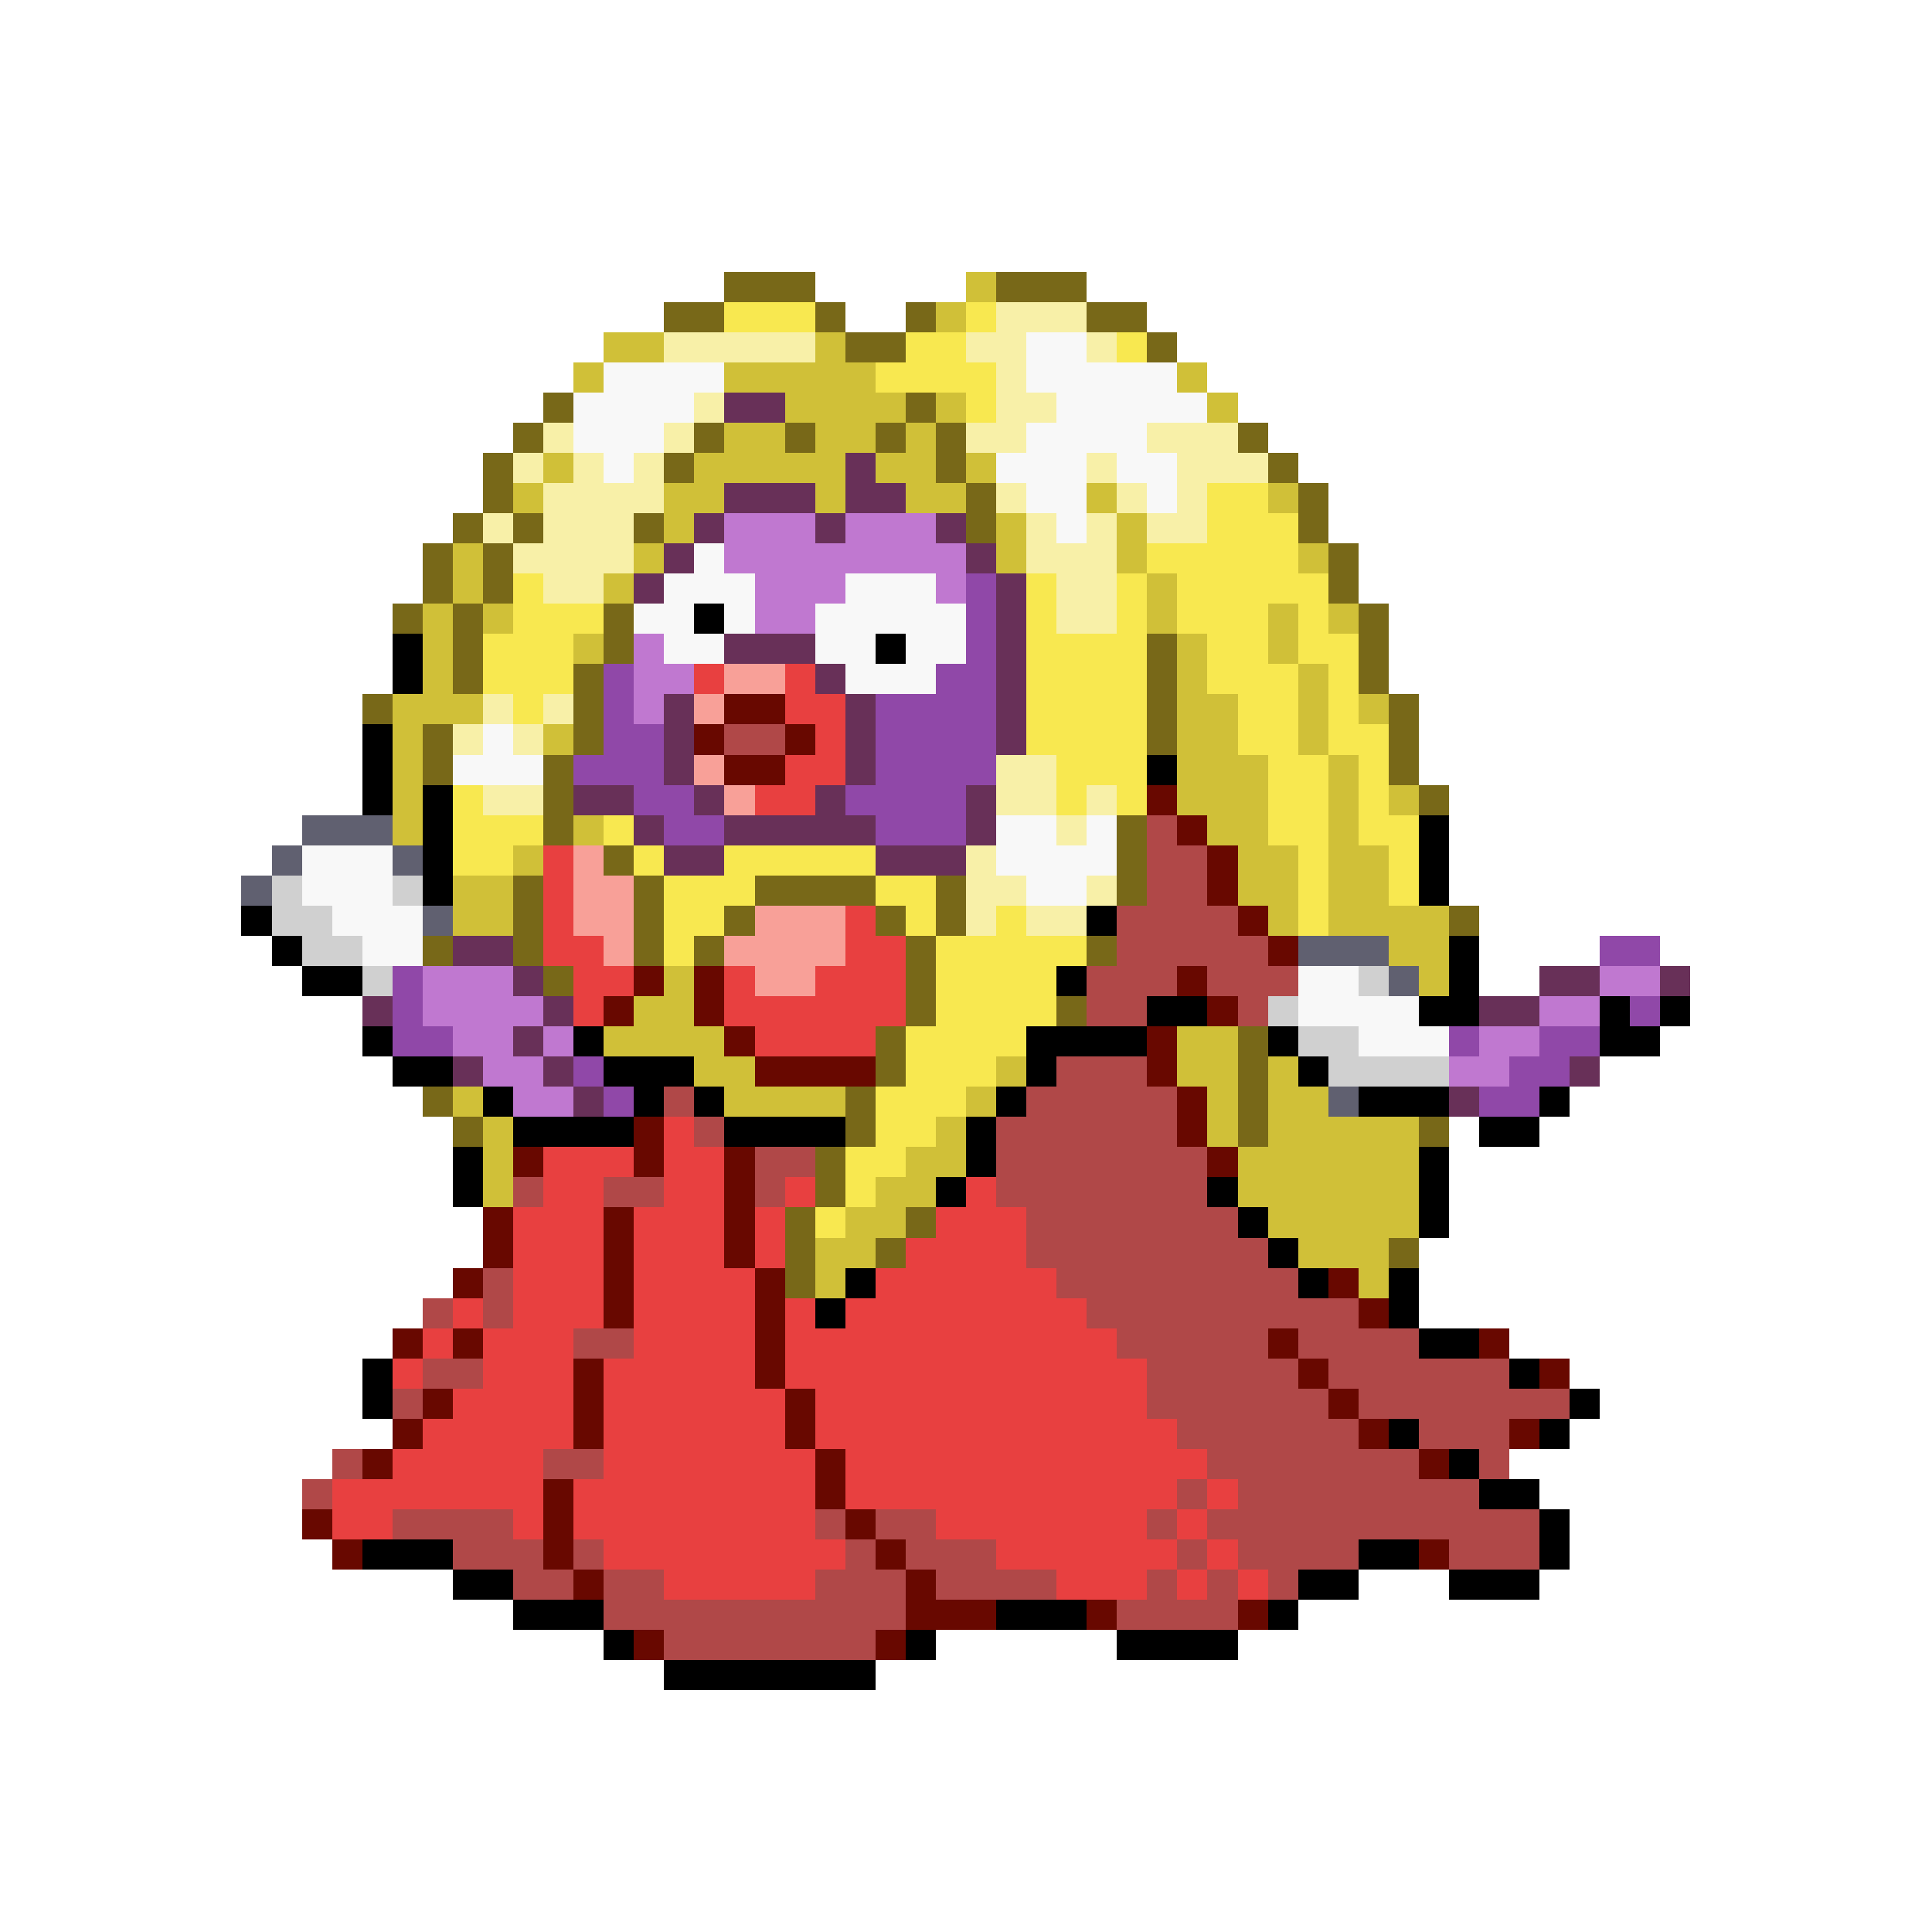 <svg xmlns="http://www.w3.org/2000/svg" viewBox="0 -0.5 64 64" shape-rendering="crispEdges">
<path stroke="#786818" d="M24 9h3M33 9h3M22 10h2M27 10h1M30 10h1M36 10h2M28 11h2M38 11h1M18 13h1M30 13h1M17 14h1M23 14h1M26 14h1M29 14h1M31 14h1M41 14h1M16 15h1M22 15h1M31 15h1M42 15h1M16 16h1M32 16h1M43 16h1M15 17h1M17 17h1M21 17h1M32 17h1M43 17h1M14 18h1M16 18h1M44 18h1M14 19h1M16 19h1M44 19h1M13 20h1M15 20h1M20 20h1M45 20h1M15 21h1M20 21h1M38 21h1M45 21h1M15 22h1M19 22h1M38 22h1M45 22h1M12 23h1M19 23h1M38 23h1M46 23h1M14 24h1M19 24h1M38 24h1M46 24h1M14 25h1M18 25h1M46 25h1M18 26h1M47 26h1M18 27h1M37 27h1M20 28h1M37 28h1M17 29h1M21 29h1M25 29h4M31 29h1M37 29h1M17 30h1M21 30h1M24 30h1M29 30h1M31 30h1M48 30h1M14 31h1M17 31h1M21 31h1M23 31h1M30 31h1M36 31h1M18 32h1M30 32h1M30 33h1M35 33h1M29 34h1M41 34h1M29 35h1M41 35h1M14 36h1M28 36h1M41 36h1M15 37h1M28 37h1M41 37h1M47 37h1M27 38h1M27 39h1M26 40h1M30 40h1M26 41h1M29 41h1M46 41h1M26 42h1" />
<path stroke="#d0c038" d="M32 9h1M31 10h1M20 11h2M27 11h1M19 12h1M24 12h5M39 12h1M26 13h4M31 13h1M40 13h1M24 14h2M27 14h2M30 14h1M18 15h1M23 15h5M29 15h2M32 15h1M17 16h1M22 16h2M27 16h1M30 16h2M36 16h1M42 16h1M22 17h1M33 17h1M37 17h1M15 18h1M21 18h1M33 18h1M37 18h1M43 18h1M15 19h1M20 19h1M38 19h1M14 20h1M16 20h1M38 20h1M42 20h1M44 20h1M14 21h1M19 21h1M39 21h1M42 21h1M14 22h1M39 22h1M43 22h1M13 23h3M39 23h2M43 23h1M45 23h1M13 24h1M18 24h1M39 24h2M43 24h1M13 25h1M39 25h3M44 25h1M13 26h1M39 26h3M44 26h1M46 26h1M13 27h1M19 27h1M40 27h2M44 27h1M17 28h1M41 28h2M44 28h2M15 29h2M41 29h2M44 29h2M15 30h2M42 30h1M44 30h4M46 31h2M22 32h1M47 32h1M21 33h2M20 34h4M39 34h2M23 35h2M33 35h1M39 35h2M42 35h1M15 36h1M24 36h4M32 36h1M40 36h1M42 36h2M16 37h1M31 37h1M40 37h1M42 37h5M16 38h1M30 38h2M41 38h6M16 39h1M29 39h2M41 39h6M28 40h2M42 40h5M27 41h2M43 41h3M27 42h1M45 42h1" />
<path stroke="#f8e850" d="M24 10h3M32 10h1M30 11h2M37 11h1M29 12h4M32 13h1M40 16h2M40 17h3M38 18h5M17 19h1M34 19h1M37 19h1M39 19h5M17 20h3M34 20h1M37 20h1M39 20h3M43 20h1M16 21h3M34 21h4M40 21h2M43 21h2M16 22h3M34 22h4M40 22h3M44 22h1M17 23h1M34 23h4M41 23h2M44 23h1M34 24h4M41 24h2M44 24h2M35 25h3M42 25h2M45 25h1M15 26h1M35 26h1M37 26h1M42 26h2M45 26h1M15 27h3M20 27h1M42 27h2M45 27h2M15 28h2M21 28h1M24 28h5M43 28h1M46 28h1M22 29h3M29 29h2M43 29h1M46 29h1M22 30h2M30 30h1M33 30h1M43 30h1M22 31h1M31 31h5M31 32h4M31 33h4M30 34h4M30 35h3M29 36h3M29 37h2M28 38h2M28 39h1M27 40h1" />
<path stroke="#f8f0a8" d="M33 10h3M22 11h5M32 11h2M36 11h1M33 12h1M23 13h1M33 13h2M18 14h1M22 14h1M32 14h2M38 14h3M17 15h1M19 15h1M21 15h1M36 15h1M39 15h3M18 16h4M33 16h1M37 16h1M39 16h1M16 17h1M18 17h3M34 17h1M36 17h1M38 17h2M17 18h4M34 18h3M18 19h2M35 19h2M35 20h2M16 23h1M18 23h1M15 24h1M17 24h1M33 25h2M16 26h2M33 26h2M36 26h1M35 27h1M32 28h1M32 29h2M36 29h1M32 30h1M34 30h2" />
<path stroke="#f8f8f8" d="M34 11h2M20 12h4M34 12h5M19 13h4M35 13h5M19 14h3M34 14h4M20 15h1M33 15h3M37 15h2M34 16h2M38 16h1M35 17h1M23 18h1M22 19h3M28 19h3M21 20h2M24 20h1M27 20h5M22 21h2M27 21h2M30 21h2M28 22h3M16 24h1M15 25h3M33 27h2M36 27h1M10 28h3M33 28h4M10 29h3M34 29h2M11 30h3M12 31h2M43 32h2M43 33h4M45 34h3" />
<path stroke="#683058" d="M24 13h2M28 15h1M24 16h3M28 16h2M23 17h1M27 17h1M31 17h1M22 18h1M32 18h1M21 19h1M33 19h1M33 20h1M24 21h3M33 21h1M27 22h1M33 22h1M22 23h1M28 23h1M33 23h1M22 24h1M28 24h1M33 24h1M22 25h1M28 25h1M19 26h2M23 26h1M27 26h1M32 26h1M21 27h1M24 27h5M32 27h1M22 28h2M29 28h3M15 31h2M17 32h1M51 32h2M55 32h1M12 33h1M18 33h1M49 33h2M17 34h1M15 35h1M18 35h1M52 35h1M19 36h1M48 36h1" />
<path stroke="#c078d0" d="M24 17h3M28 17h3M24 18h8M25 19h3M31 19h1M25 20h2M21 21h1M21 22h2M21 23h1M14 32h3M53 32h2M14 33h4M51 33h2M15 34h2M18 34h1M49 34h2M16 35h2M48 35h2M17 36h2" />
<path stroke="#9048a8" d="M32 19h1M32 20h1M32 21h1M20 22h1M31 22h2M20 23h1M29 23h4M20 24h2M29 24h4M19 25h3M29 25h4M21 26h2M28 26h4M22 27h2M29 27h3M53 31h2M13 32h1M13 33h1M54 33h1M13 34h2M48 34h1M51 34h2M19 35h1M50 35h2M20 36h1M49 36h2" />
<path stroke="#000000" d="M23 20h1M13 21h1M29 21h1M13 22h1M12 24h1M12 25h1M38 25h1M12 26h1M14 26h1M14 27h1M47 27h1M14 28h1M47 28h1M14 29h1M47 29h1M8 30h1M36 30h1M9 31h1M48 31h1M10 32h2M35 32h1M48 32h1M38 33h2M47 33h2M53 33h1M55 33h1M12 34h1M19 34h1M34 34h4M42 34h1M53 34h2M13 35h2M20 35h3M34 35h1M43 35h1M16 36h1M21 36h1M23 36h1M33 36h1M45 36h3M51 36h1M17 37h4M24 37h4M32 37h1M49 37h2M15 38h1M32 38h1M47 38h1M15 39h1M31 39h1M40 39h1M47 39h1M41 40h1M47 40h1M42 41h1M28 42h1M43 42h1M46 42h1M27 43h1M46 43h1M47 44h2M12 45h1M50 45h1M12 46h1M52 46h1M46 47h1M51 47h1M48 48h1M49 49h2M51 50h1M12 51h3M45 51h2M51 51h1M15 52h2M43 52h2M48 52h3M17 53h3M33 53h3M42 53h1M20 54h1M30 54h1M37 54h4M22 55h7" />
<path stroke="#e84040" d="M23 22h1M26 22h1M26 23h2M27 24h1M26 25h2M25 26h2M18 28h1M18 29h1M18 30h1M28 30h1M18 31h2M28 31h2M19 32h2M24 32h1M27 32h3M19 33h1M24 33h6M25 34h4M22 37h1M18 38h3M22 38h2M18 39h2M22 39h2M26 39h1M32 39h1M17 40h3M21 40h3M25 40h1M31 40h3M17 41h3M21 41h3M25 41h1M30 41h4M17 42h3M21 42h4M29 42h6M15 43h1M17 43h3M21 43h4M26 43h1M28 43h8M14 44h1M16 44h3M21 44h4M26 44h11M13 45h1M16 45h3M20 45h5M26 45h12M15 46h4M20 46h6M27 46h11M14 47h5M20 47h6M27 47h12M13 48h5M20 48h7M28 48h12M11 49h7M19 49h8M28 49h11M40 49h1M11 50h2M17 50h1M19 50h8M31 50h7M39 50h1M20 51h8M33 51h6M40 51h1M22 52h5M35 52h3M39 52h1M41 52h1" />
<path stroke="#f8a098" d="M24 22h2M23 23h1M23 25h1M24 26h1M19 28h1M19 29h2M19 30h2M25 30h3M20 31h1M24 31h4M25 32h2" />
<path stroke="#680800" d="M24 23h2M23 24h1M26 24h1M24 25h2M38 26h1M39 27h1M40 28h1M40 29h1M41 30h1M42 31h1M21 32h1M23 32h1M39 32h1M20 33h1M23 33h1M40 33h1M24 34h1M38 34h1M25 35h4M38 35h1M39 36h1M21 37h1M39 37h1M17 38h1M21 38h1M24 38h1M40 38h1M24 39h1M16 40h1M20 40h1M24 40h1M16 41h1M20 41h1M24 41h1M15 42h1M20 42h1M25 42h1M44 42h1M20 43h1M25 43h1M45 43h1M13 44h1M15 44h1M25 44h1M42 44h1M49 44h1M19 45h1M25 45h1M43 45h1M51 45h1M14 46h1M19 46h1M26 46h1M44 46h1M13 47h1M19 47h1M26 47h1M45 47h1M50 47h1M12 48h1M27 48h1M47 48h1M18 49h1M27 49h1M10 50h1M18 50h1M28 50h1M11 51h1M18 51h1M29 51h1M47 51h1M19 52h1M30 52h1M30 53h3M36 53h1M41 53h1M21 54h1M29 54h1" />
<path stroke="#b04848" d="M24 24h2M38 27h1M38 28h2M38 29h2M37 30h4M37 31h5M36 32h3M40 32h3M36 33h2M41 33h1M35 35h3M22 36h1M34 36h5M23 37h1M33 37h6M25 38h2M33 38h7M17 39h1M20 39h2M25 39h1M33 39h7M34 40h7M34 41h8M16 42h1M35 42h8M14 43h1M16 43h1M36 43h9M19 44h2M37 44h5M43 44h4M14 45h2M38 45h5M44 45h6M13 46h1M38 46h6M45 46h7M39 47h6M47 47h3M11 48h1M18 48h2M40 48h7M49 48h1M10 49h1M39 49h1M41 49h8M13 50h4M27 50h1M29 50h2M38 50h1M40 50h11M15 51h3M19 51h1M28 51h1M30 51h3M39 51h1M41 51h4M48 51h3M17 52h2M20 52h2M27 52h3M31 52h4M38 52h1M40 52h1M42 52h1M20 53h10M37 53h4M22 54h7" />
<path stroke="#606070" d="M10 27h3M9 28h1M13 28h1M8 29h1M14 30h1M43 31h3M46 32h1M44 36h1" />
<path stroke="#d0d0d0" d="M9 29h1M13 29h1M9 30h2M10 31h2M12 32h1M45 32h1M42 33h1M43 34h2M44 35h4" />
</svg>